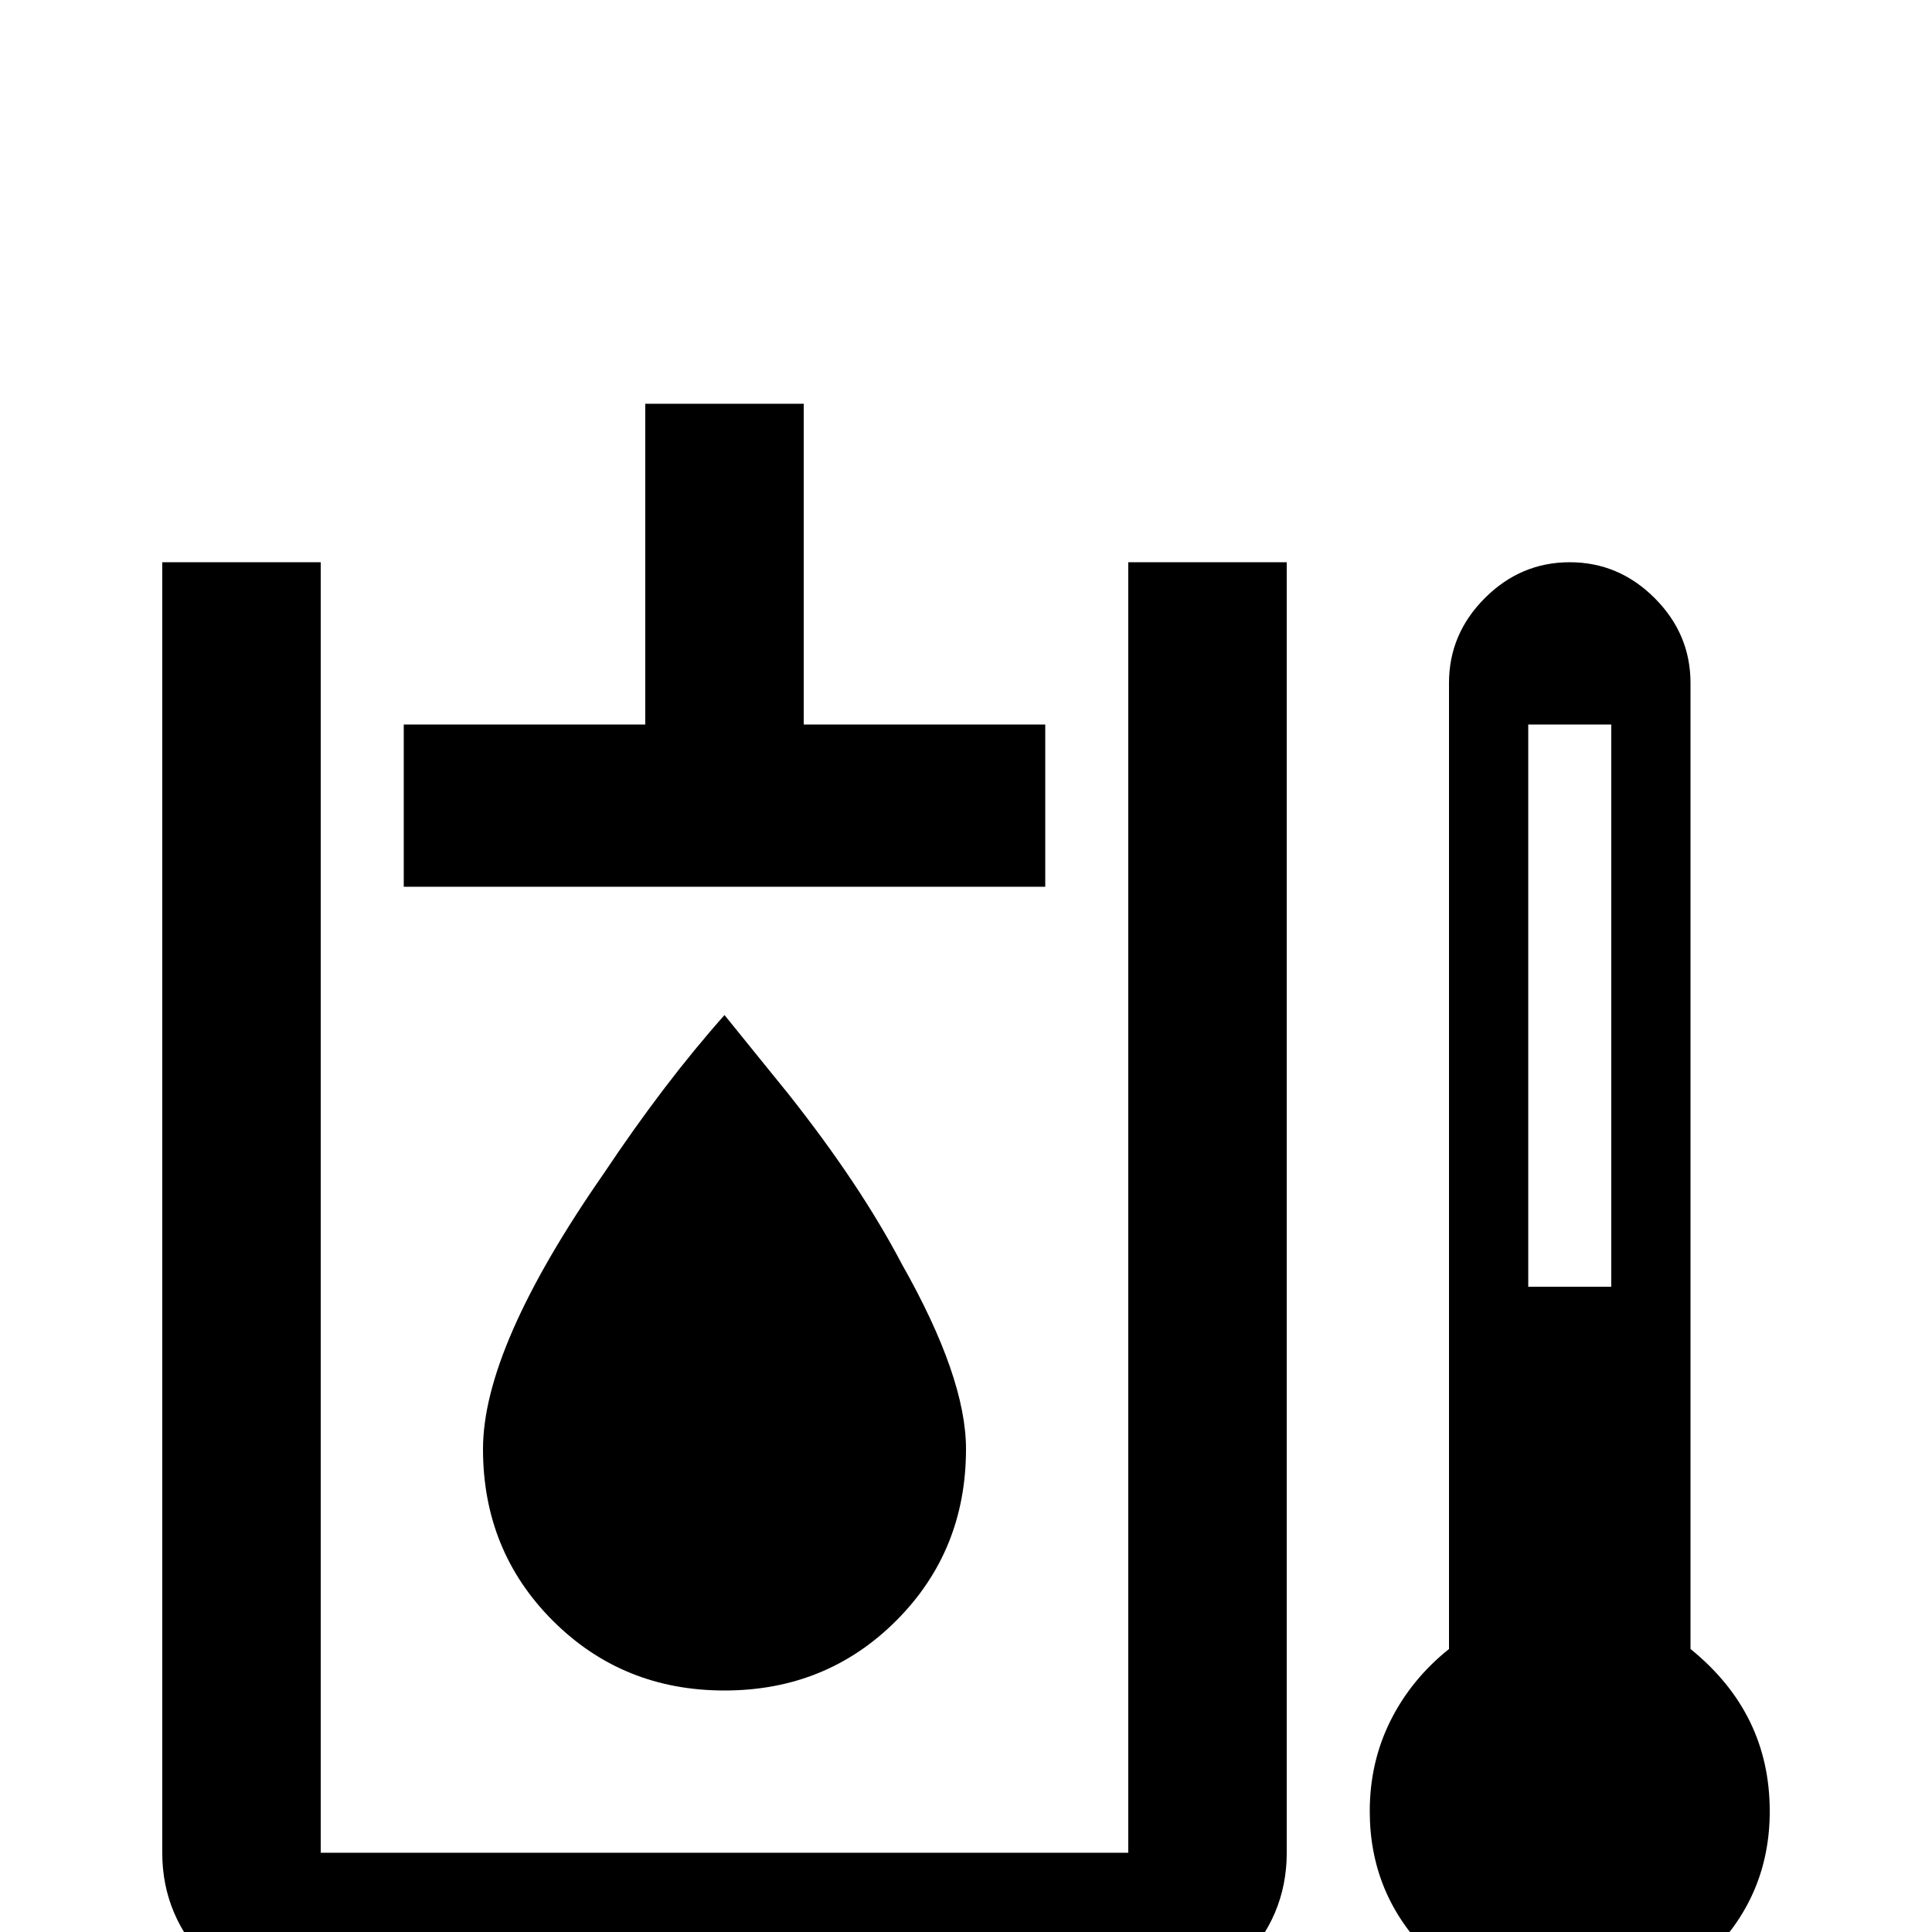 <svg xmlns="http://www.w3.org/2000/svg" viewBox="0 -512 512 512">
	<path fill="#000000" d="M192 -64Q165 -64 146.5 -82.5Q128 -101 128 -128Q128 -155 160 -201Q176 -225 192 -243L209 -222Q228 -198 239 -177Q256 -147 256 -128Q256 -101 237.5 -82.5Q219 -64 192 -64ZM299 -363V-21H85V-363H43V-21Q43 -4 55.5 8.5Q68 21 85 21H299Q316 21 328.5 8.5Q341 -4 341 -21V-363ZM213 -320V-405H171V-320H107V-277H277V-320ZM448 -75V-331Q448 -344 438.5 -353.5Q429 -363 416 -363Q403 -363 393.5 -353.5Q384 -344 384 -331V-75Q374 -67 368.5 -56Q363 -45 363 -32Q363 -10 378.5 5.5Q394 21 416 21Q438 21 453.5 5.5Q469 -10 469 -32Q469 -58 448 -75ZM427 -171H405V-320H427Z"/>
</svg>